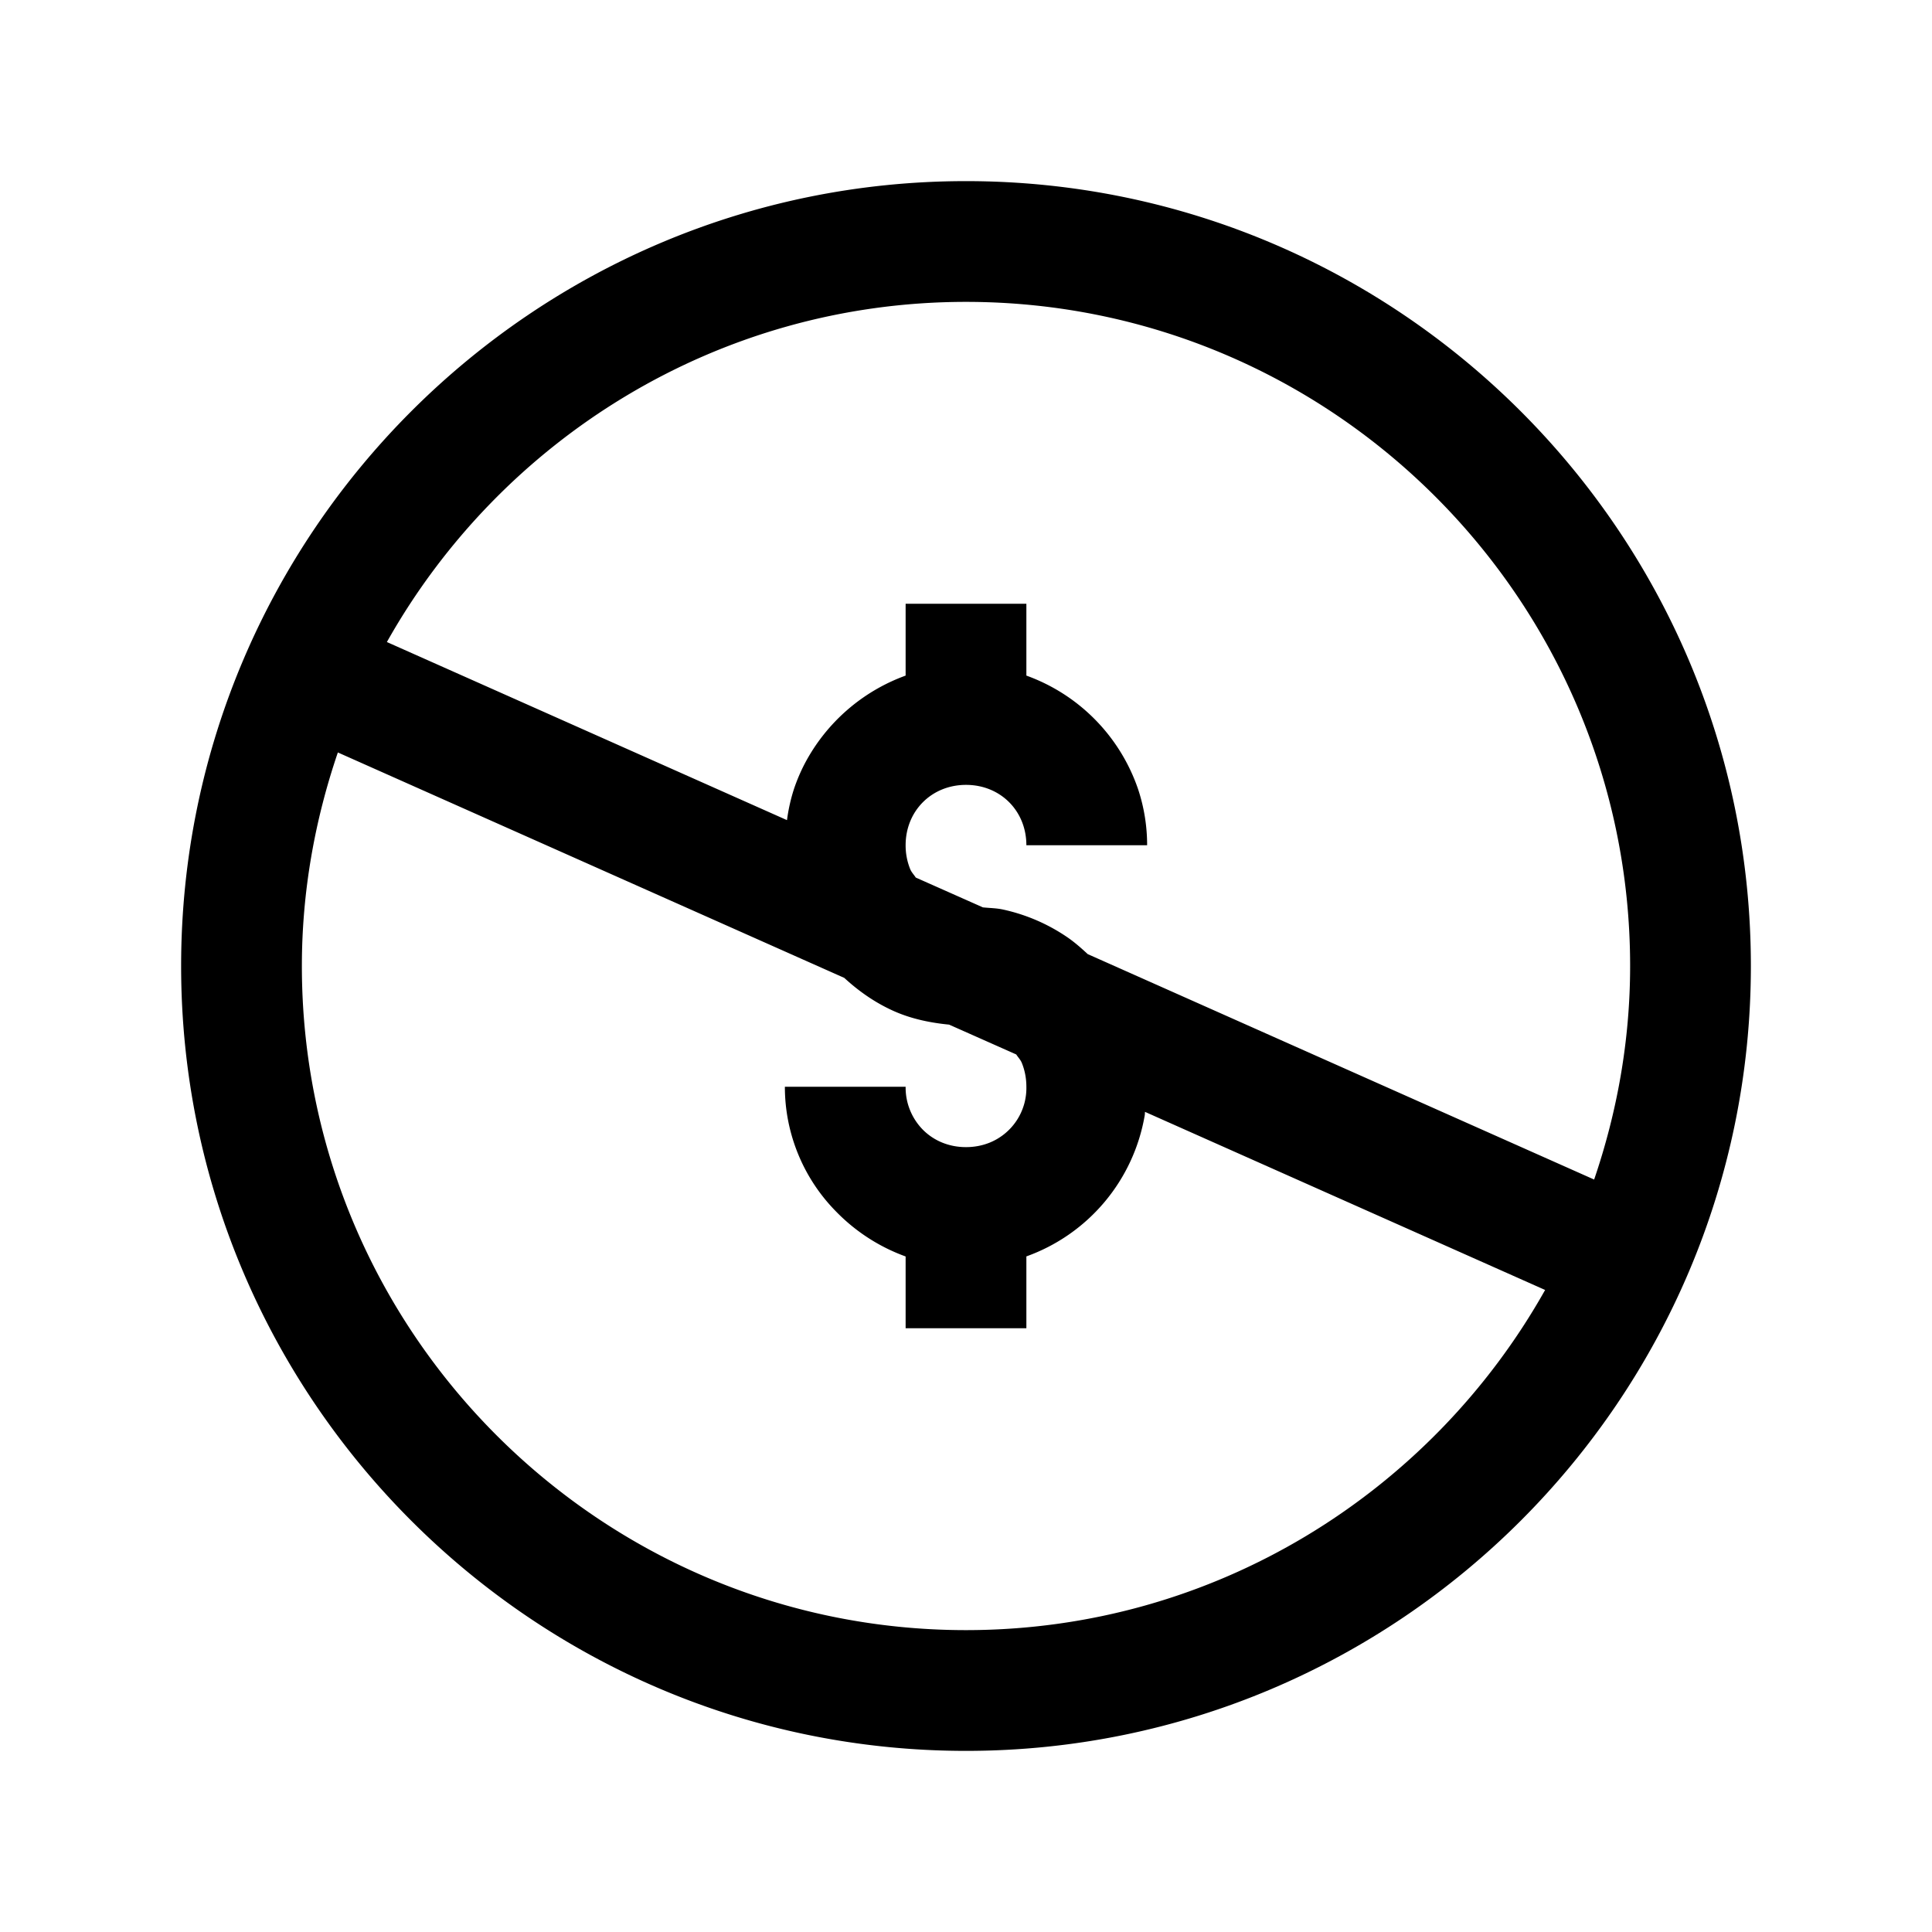 <svg xmlns="http://www.w3.org/2000/svg" width="100%" height="100%" viewBox="0 0 32 32"><path d="M16 3C8.832 3 3 8.832 3 16s5.832 13 13 13 13-5.832 13-13S23.168 3 16 3zm0 2c6.065 0 11 4.935 11 11 0 1.238-.217 2.425-.596 3.537l-8.388-3.734c-.11-.102-.222-.201-.346-.285a3.027 3.027 0 00-1.07-.456c-.104-.021-.214-.022-.32-.033l-1.112-.494c-.03-.047-.07-.086-.092-.139A1.044 1.044 0 0115 14c0-.143.027-.276.076-.396a.961.961 0 01.528-.528c.12-.049.254-.076.396-.076.57 0 1 .43 1 1h2a2.944 2.944 0 00-.148-.924A3.046 3.046 0 0017 11.19V10h-2v1.19a3.076 3.076 0 00-1.674 1.464c-.07.135-.13.277-.178.422a2.906 2.906 0 00-.113.508l-6.627-2.95C8.294 7.279 11.884 5 16 5zM5.596 12.463l8.388 3.734c.252.232.538.429.856.565.275.117.573.179.88.209l1.112.494c.03.047.07.086.092.139.049.12.076.254.076.396a.976.976 0 01-.604.924c-.12.049-.254.076-.396.076-.143 0-.276-.027-.396-.076a.961.961 0 01-.317-.211A.996.996 0 0115 18h-2a2.944 2.944 0 00.857 2.076 3.062 3.062 0 001.143.735V22h2v-1.19a3.024 3.024 0 001.96-2.335c.004-.02.002-.04.005-.059l6.627 2.95C23.706 24.721 20.116 27 16 27 9.935 27 5 22.065 5 16c0-1.238.217-2.425.596-3.537z"/></svg>